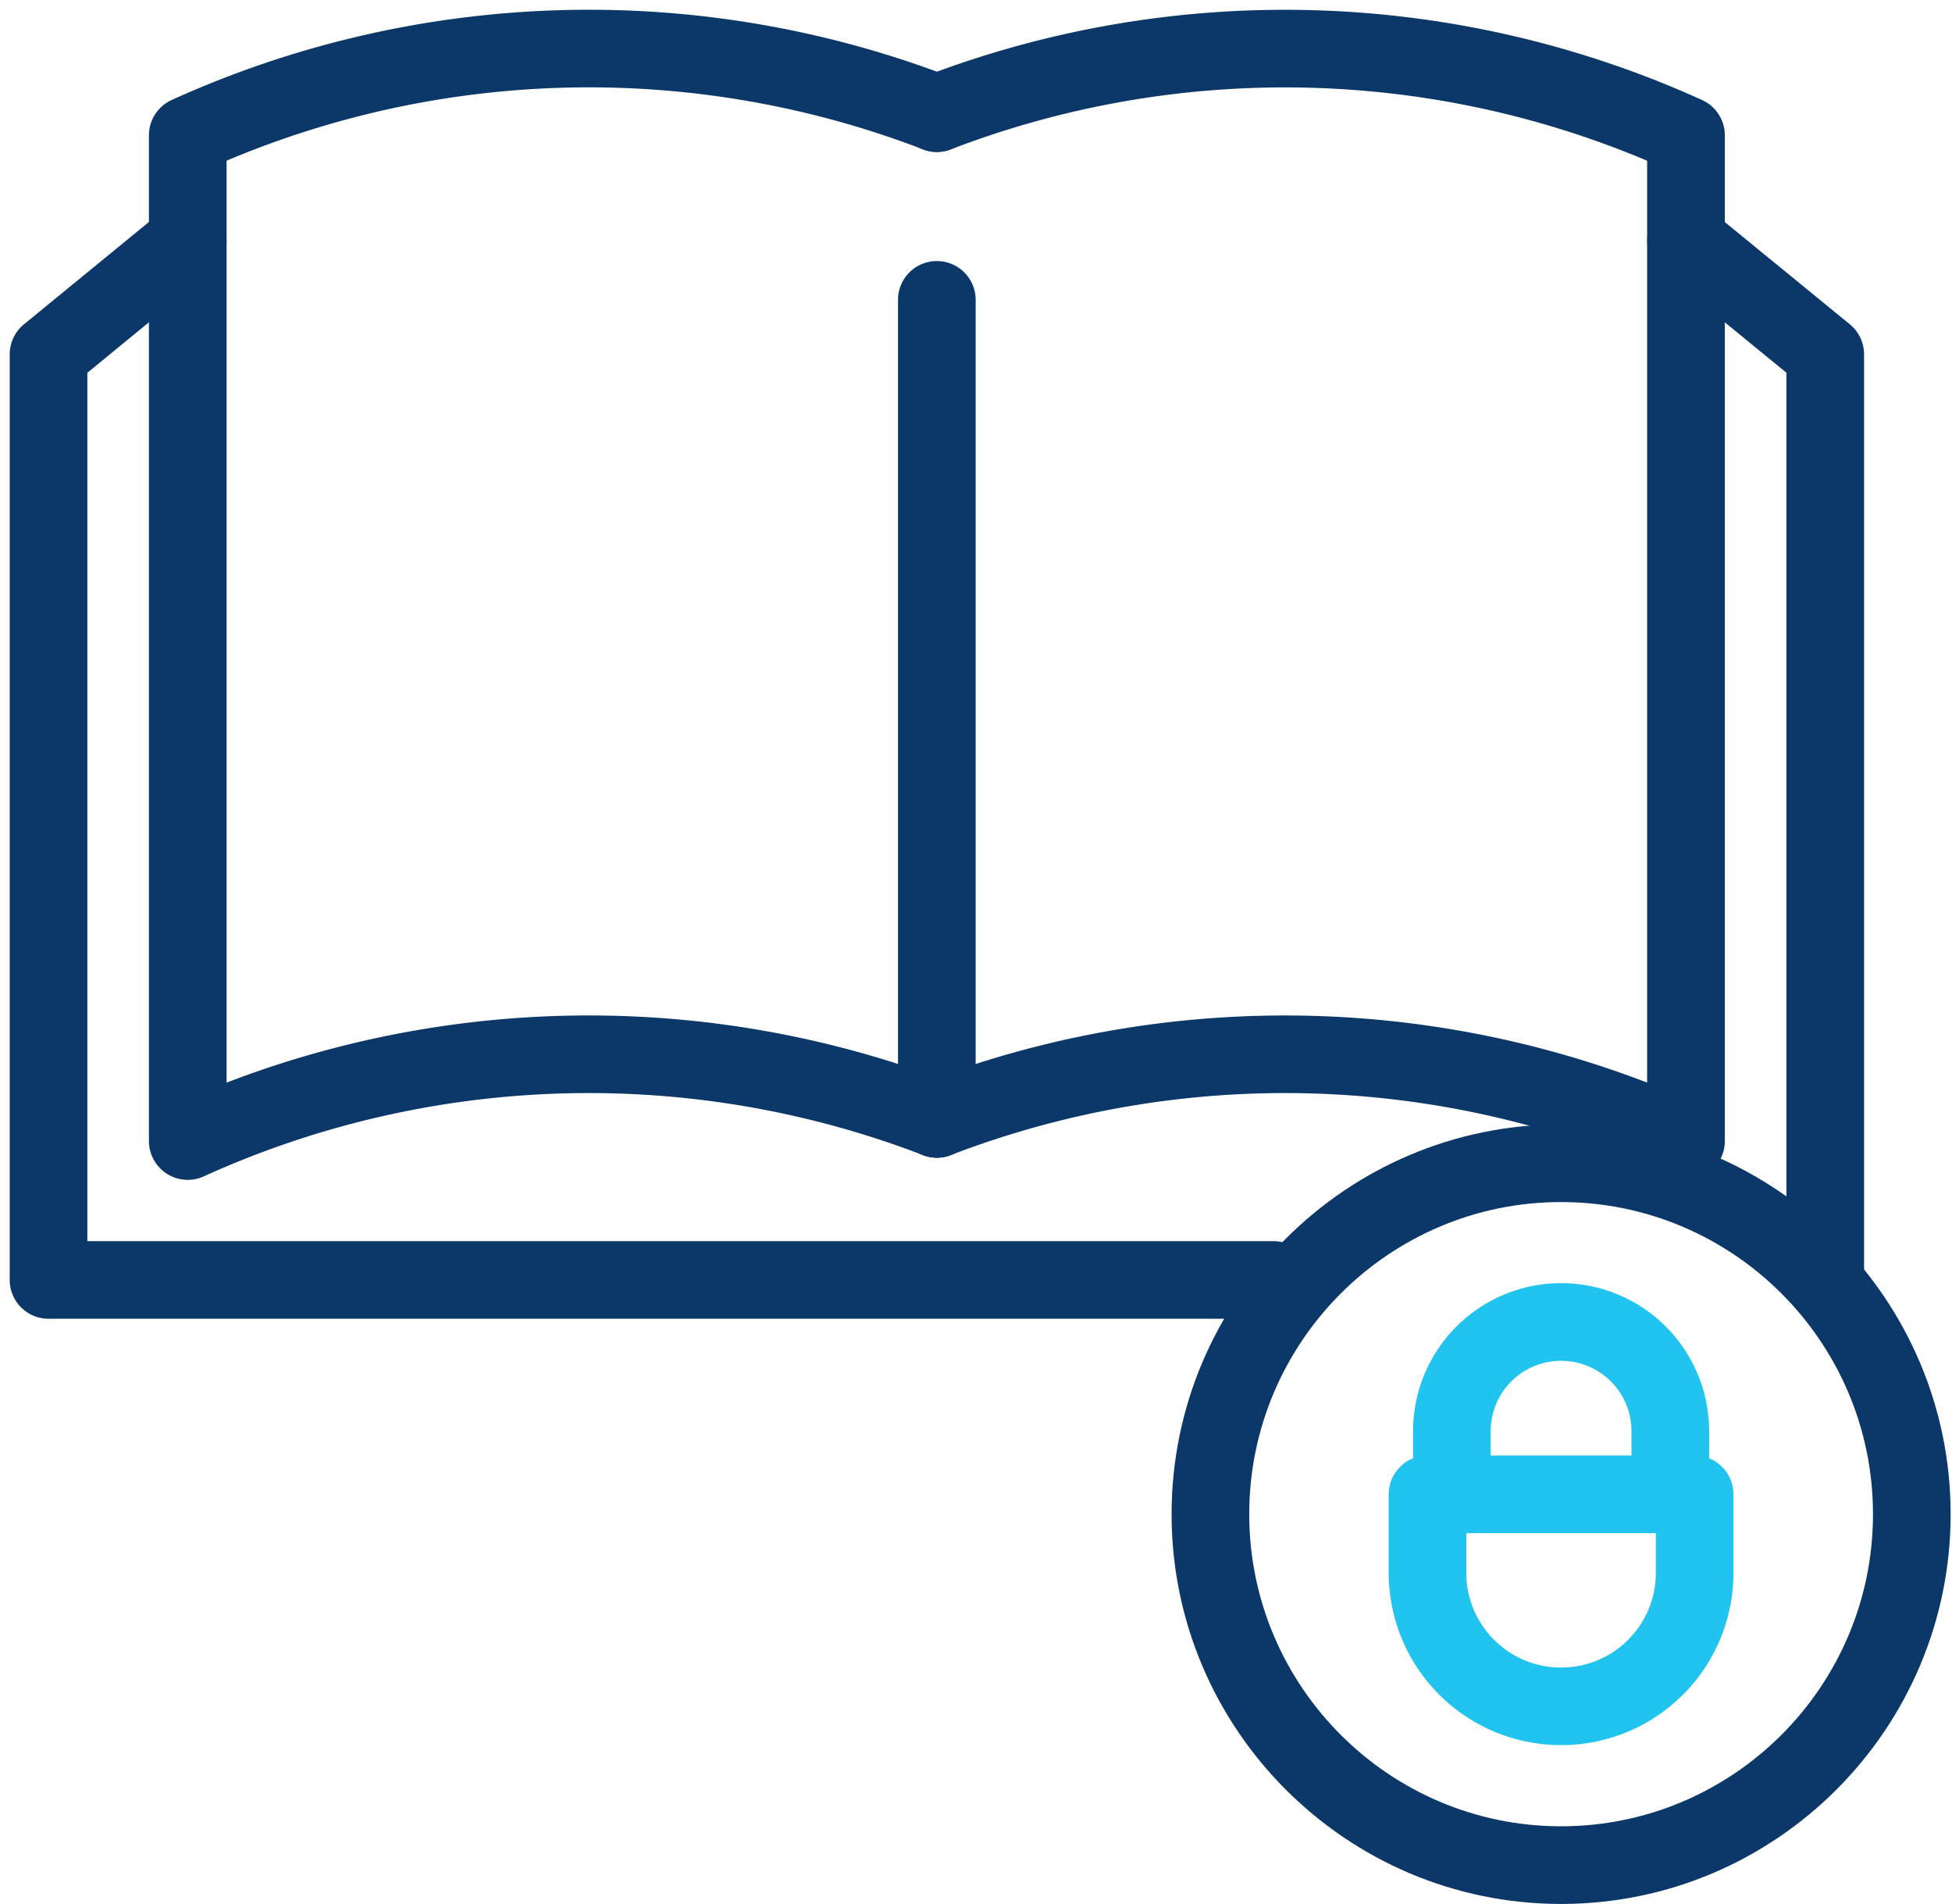 <svg xmlns="http://www.w3.org/2000/svg" width="40" height="39" viewBox="0 0 40 39">
    <g fill="none" fill-rule="evenodd">
        <path fill="#0C3769" d="M31.99 24.627c-3.524 0-6.391 2.868-6.391 6.395 0 3.526 2.867 6.394 6.39 6.394 3.525 0 6.392-2.868 6.392-6.394 0-3.527-2.867-6.395-6.391-6.395zm0 14.38c-4.401 0-7.982-3.583-7.982-7.985 0-4.404 3.58-7.986 7.982-7.986 4.4 0 7.982 3.582 7.982 7.986 0 4.402-3.581 7.985-7.982 7.985z"/>
        <path fill="#20C4EE" d="M30.048 31.41v.816c0 1.068.868 1.937 1.936 1.937h.011a1.938 1.938 0 0 0 1.936-1.937v-.816h-3.883zm1.947 4.343h-.01a3.531 3.531 0 0 1-3.528-3.527v-1.611c0-.44.357-.796.795-.796h5.474c.44 0 .796.356.796.796v1.611a3.53 3.53 0 0 1-3.527 3.527z"/>
        <path fill="#20C4EE" d="M34.227 31.41a.796.796 0 0 1-.795-.795v-1.301a1.44 1.44 0 0 0-1.442-1.434 1.44 1.44 0 0 0-1.443 1.434v1.3a.796.796 0 0 1-1.591 0v-1.3a3.033 3.033 0 0 1 3.034-3.025 3.032 3.032 0 0 1 3.033 3.025v1.3a.796.796 0 0 1-.796.796"/>
        <path fill="#0C3769" d="M19.198 23.717a.796.796 0 0 1-.796-.795V6.116a.796.796 0 0 1 1.591 0v16.806a.796.796 0 0 1-.795.795"/>
        <path fill="#0C3769" d="M34.549 24.172a.78.78 0 0 1-.33-.072 19.09 19.09 0 0 0-14.734-.436.795.795 0 0 1-.574-1.484 20.706 20.706 0 0 1 14.842 0V3.293a19.09 19.09 0 0 0-14.268-.233.793.793 0 0 1-1.028-.454.794.794 0 0 1 .454-1.029 20.687 20.687 0 0 1 15.969.473c.284.13.465.413.465.724v20.602a.795.795 0 0 1-.796.796"/>
        <path fill="#0C3769" d="M3.847 24.172a.795.795 0 0 1-.795-.795V2.773c0-.312.181-.594.465-.724a20.687 20.687 0 0 1 15.968-.473.795.795 0 1 1-.574 1.483 19.09 19.09 0 0 0-14.268.233V22.18a20.7 20.7 0 0 1 14.842 0 .795.795 0 0 1-.574 1.484 19.089 19.089 0 0 0-14.734.436.781.781 0 0 1-.33.072M37.402 27.018a.796.796 0 0 1-.795-.795V7.636l-2.562-2.095a.795.795 0 0 1 1.008-1.23l2.853 2.333a.794.794 0 0 1 .292.616v18.963a.796.796 0 0 1-.796.795"/>
        <path fill="#0C3769" d="M26.118 27.018H.994a.796.796 0 0 1-.795-.795V7.26c0-.238.107-.465.292-.616L3.343 4.31a.795.795 0 1 1 1.008 1.23L1.79 7.637v17.791h24.328a.796.796 0 0 1 0 1.591"/>
    </g>
</svg>
